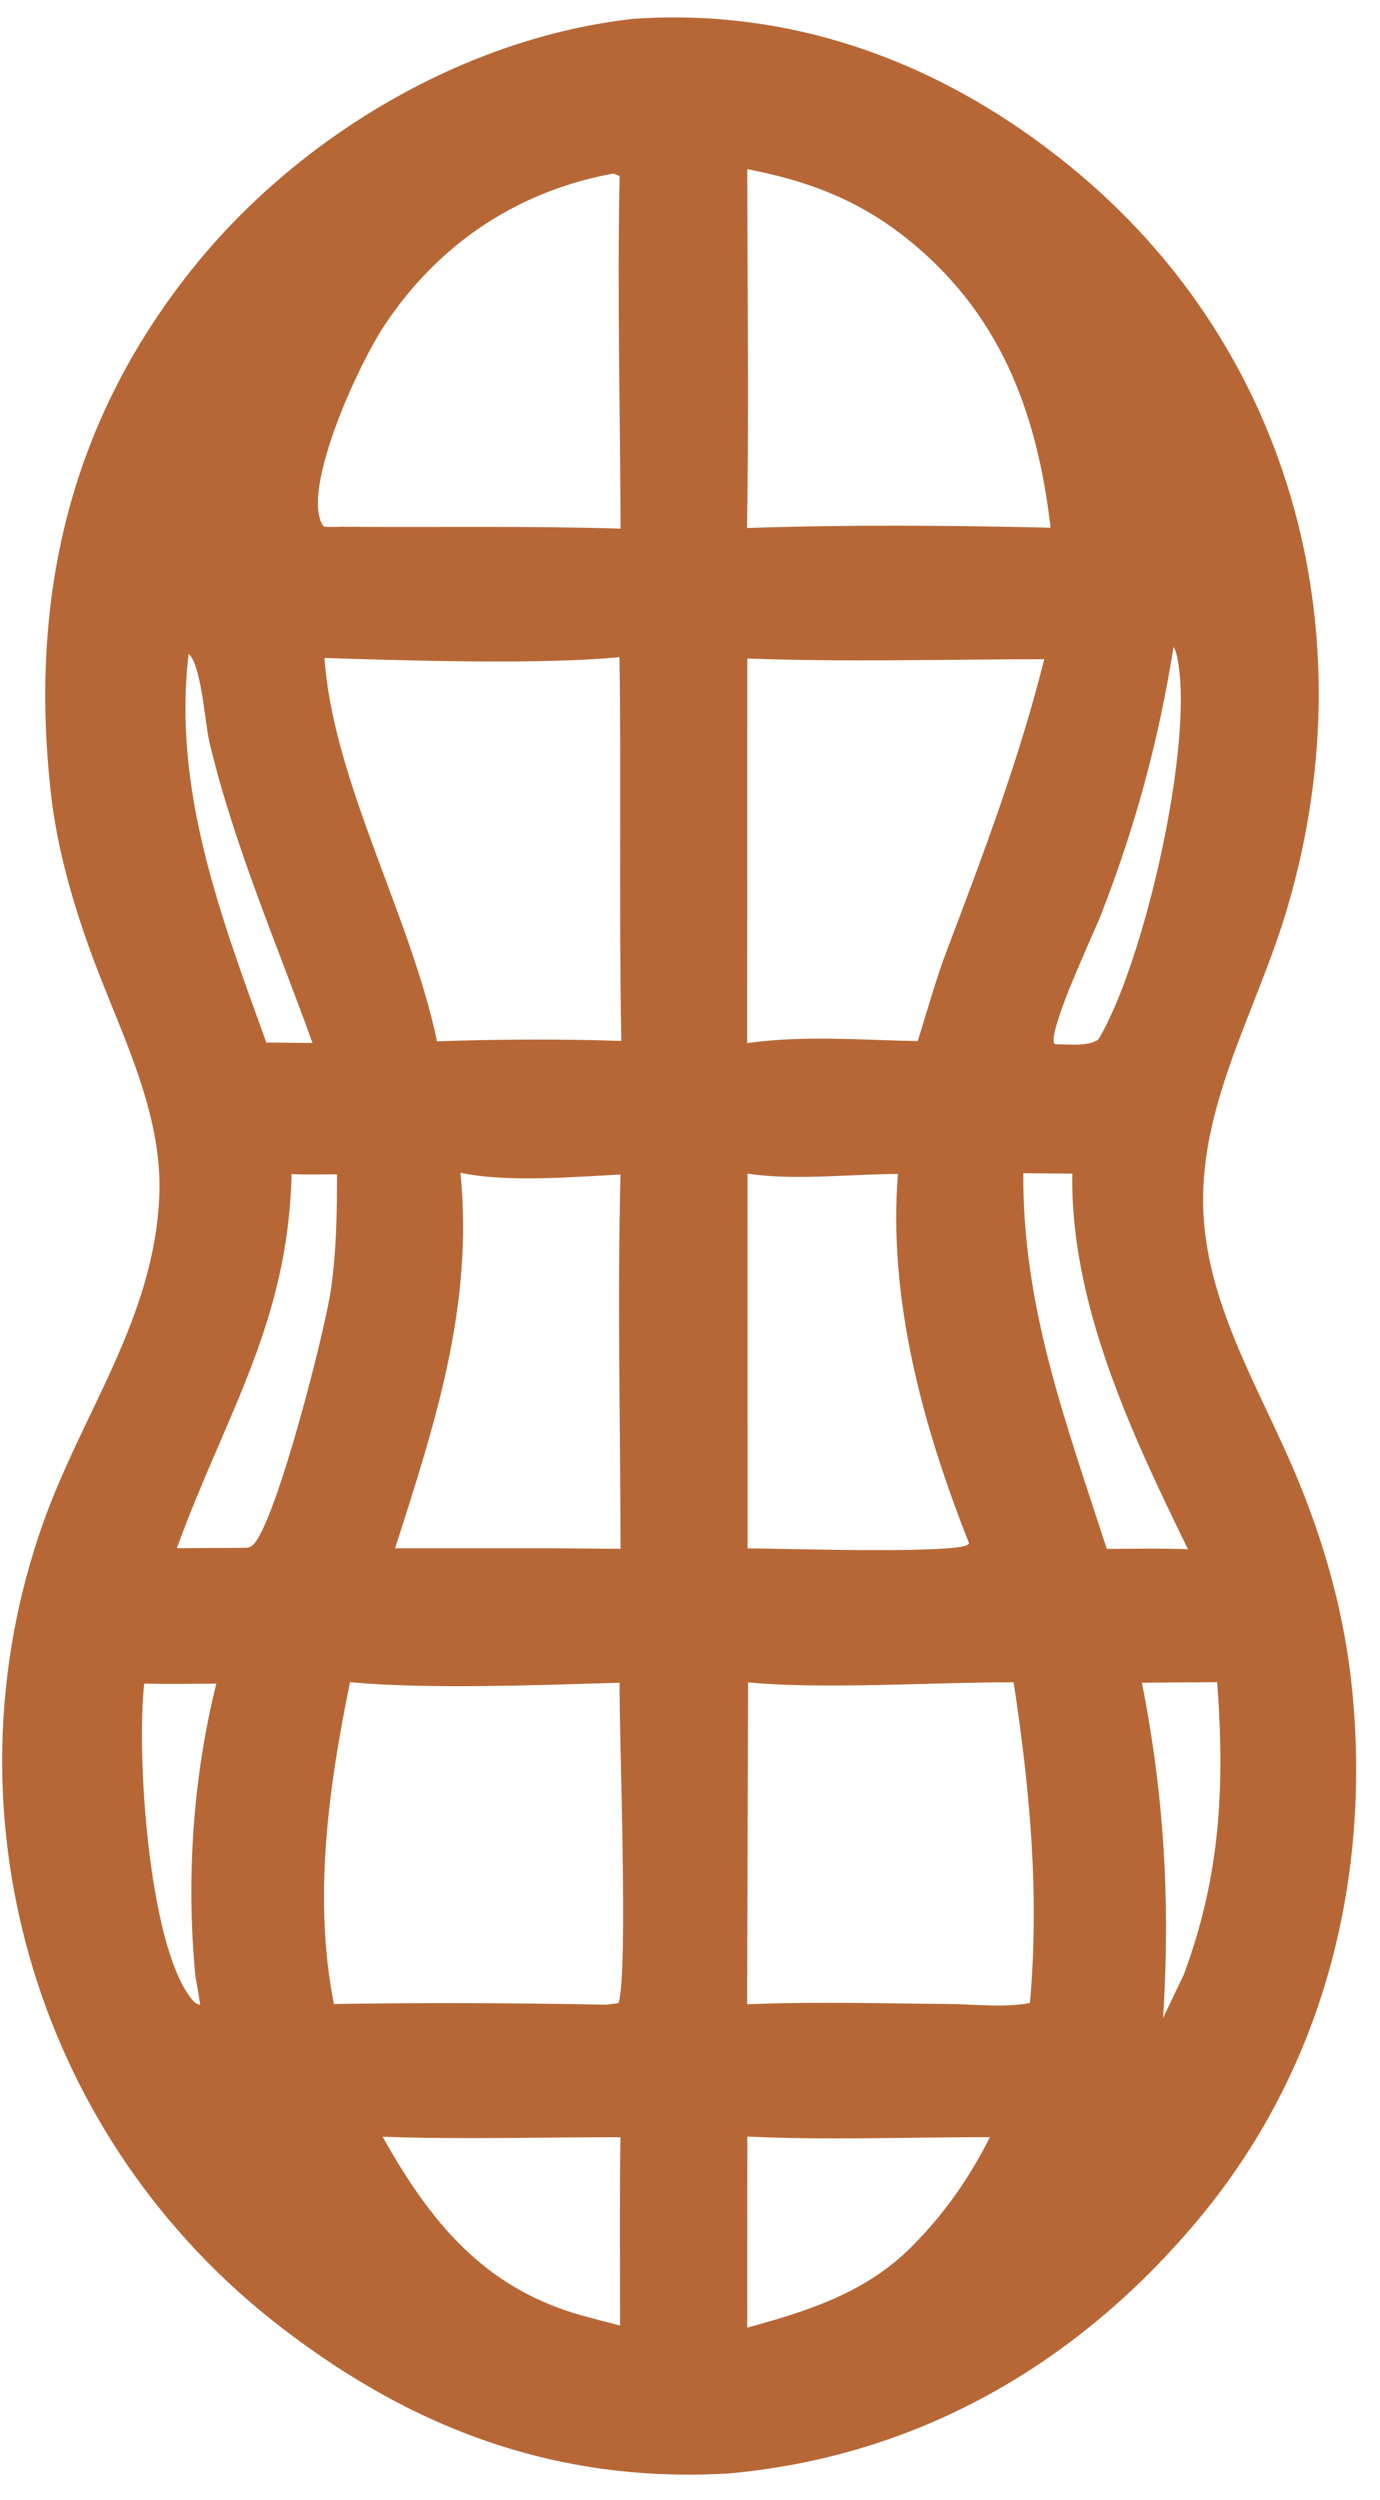 <svg width="53" height="96" viewBox="0 0 53 96" fill="none" xmlns="http://www.w3.org/2000/svg">
<path d="M24.332 0.722C30.572 0.296 36.288 2.462 41.109 6.396C49.758 13.452 52.574 24.601 49.356 35.143C48.19 38.96 45.972 42.608 46.226 46.722C46.444 50.252 48.411 53.408 49.755 56.596C50.892 59.296 51.668 62.1 51.944 65.02C52.637 72.346 50.77 79.556 45.996 85.255C41.344 90.81 35.225 94.323 27.996 94.973C21.267 95.373 15.57 93.179 10.349 89.011C1.278 81.738 -2.218 69.534 1.626 58.561C3.142 54.254 5.916 50.664 6.118 45.928C6.258 42.651 4.577 39.567 3.487 36.562C2.765 34.574 2.183 32.526 1.95 30.419C1.126 22.957 2.663 16.21 7.412 10.292C11.476 5.228 17.849 1.438 24.332 0.722ZM23.293 76.976L23.756 76.912C24.137 75.663 23.775 66.645 23.796 64.613C20.702 64.703 16.436 64.87 13.441 64.592C12.624 68.607 12.018 72.88 12.823 76.948C16.313 76.896 19.803 76.906 23.293 76.976ZM23.792 25.233C20.737 25.527 15.633 25.365 12.462 25.264C12.792 30.002 15.774 35.154 16.783 39.983C19.128 39.905 21.517 39.89 23.863 39.969C23.768 35.057 23.862 30.145 23.792 25.233ZM39.556 76.907C39.923 72.712 39.558 68.738 38.929 64.595C35.847 64.592 31.603 64.876 28.729 64.599L28.695 76.959C31.256 76.853 33.83 76.928 36.392 76.947C37.375 76.954 38.61 77.103 39.556 76.907ZM28.697 40.055C30.8 39.745 33.119 39.935 35.245 39.976C35.612 38.817 35.936 37.621 36.368 36.486C37.768 32.793 39.144 29.151 40.105 25.312C36.315 25.314 32.486 25.428 28.701 25.284L28.697 40.055ZM40.349 20.263C39.825 15.767 38.378 11.938 34.717 9.073C32.884 7.639 30.963 6.93 28.701 6.496C28.703 11.087 28.763 15.685 28.692 20.275C32.546 20.142 36.492 20.172 40.349 20.263ZM13.059 20.226C16.645 20.254 20.252 20.188 23.834 20.299C23.819 15.795 23.702 11.265 23.798 6.764C23.491 6.64 23.646 6.655 23.334 6.705C19.719 7.43 16.774 9.449 14.743 12.527C13.785 13.981 11.789 18.31 12.289 19.934C12.34 20.101 12.354 20.104 12.441 20.226C12.648 20.231 12.852 20.238 13.059 20.226ZM15.173 59.45H21.252L23.832 59.471C23.826 54.688 23.71 49.879 23.831 45.1C21.995 45.19 19.467 45.413 17.685 45.031C18.189 50.152 16.713 54.651 15.173 59.45ZM28.712 59.454C29.731 59.45 36.627 59.678 37.175 59.311C37.195 59.297 37.202 59.272 37.216 59.253C35.455 54.815 34.101 49.888 34.485 45.078C32.669 45.081 30.479 45.339 28.709 45.064L28.712 59.454ZM44.667 77.489L45.469 75.81C46.877 72.008 47.043 68.602 46.747 64.591L43.855 64.611C44.711 68.939 44.954 73.08 44.667 77.489ZM38.017 82.062C34.934 82.059 31.779 82.184 28.703 82.039L28.698 89.375C30.951 88.756 33.059 88.103 34.811 86.465C36.159 85.16 37.172 83.739 38.017 82.062ZM11.199 45.08C11.062 50.823 8.653 54.327 6.791 59.447L9.183 59.434C9.453 59.416 9.584 59.482 9.768 59.265C10.663 58.208 12.479 51.115 12.709 49.518C12.92 48.052 12.944 46.57 12.942 45.092C12.365 45.089 11.773 45.116 11.199 45.08ZM7.508 75.908C7.144 72.209 7.403 68.266 8.308 64.649C7.387 64.649 6.46 64.67 5.54 64.644C5.234 67.421 5.706 74.461 7.261 76.626C7.378 76.789 7.486 76.944 7.688 76.979C7.639 76.62 7.574 76.265 7.508 75.908ZM40.557 40.096C41.048 40.096 41.752 40.193 42.175 39.923C43.93 37.041 45.908 28.454 45.203 25.196C45.163 25.008 45.144 24.987 45.071 24.837C44.512 28.387 43.6 31.754 42.294 35.1C41.977 35.915 40.29 39.449 40.48 40.065L40.557 40.096ZM23.827 82.065C20.794 82.059 17.721 82.158 14.694 82.044C16.521 85.303 18.57 87.837 22.299 88.895C22.802 89.035 23.307 89.168 23.814 89.293C23.815 86.885 23.792 84.473 23.827 82.065ZM12.002 40.047C10.63 36.239 8.973 32.422 8.039 28.479C7.872 27.776 7.732 25.509 7.243 25.112C6.626 30.338 8.482 35.2 10.229 40.031L12.002 40.047ZM39.301 45.048C39.266 50.205 40.946 54.635 42.505 59.474C43.544 59.468 44.586 59.447 45.624 59.486C43.467 55.07 41.102 50.073 41.182 45.065L39.301 45.048Z" fill="#B76736"/>
</svg>
